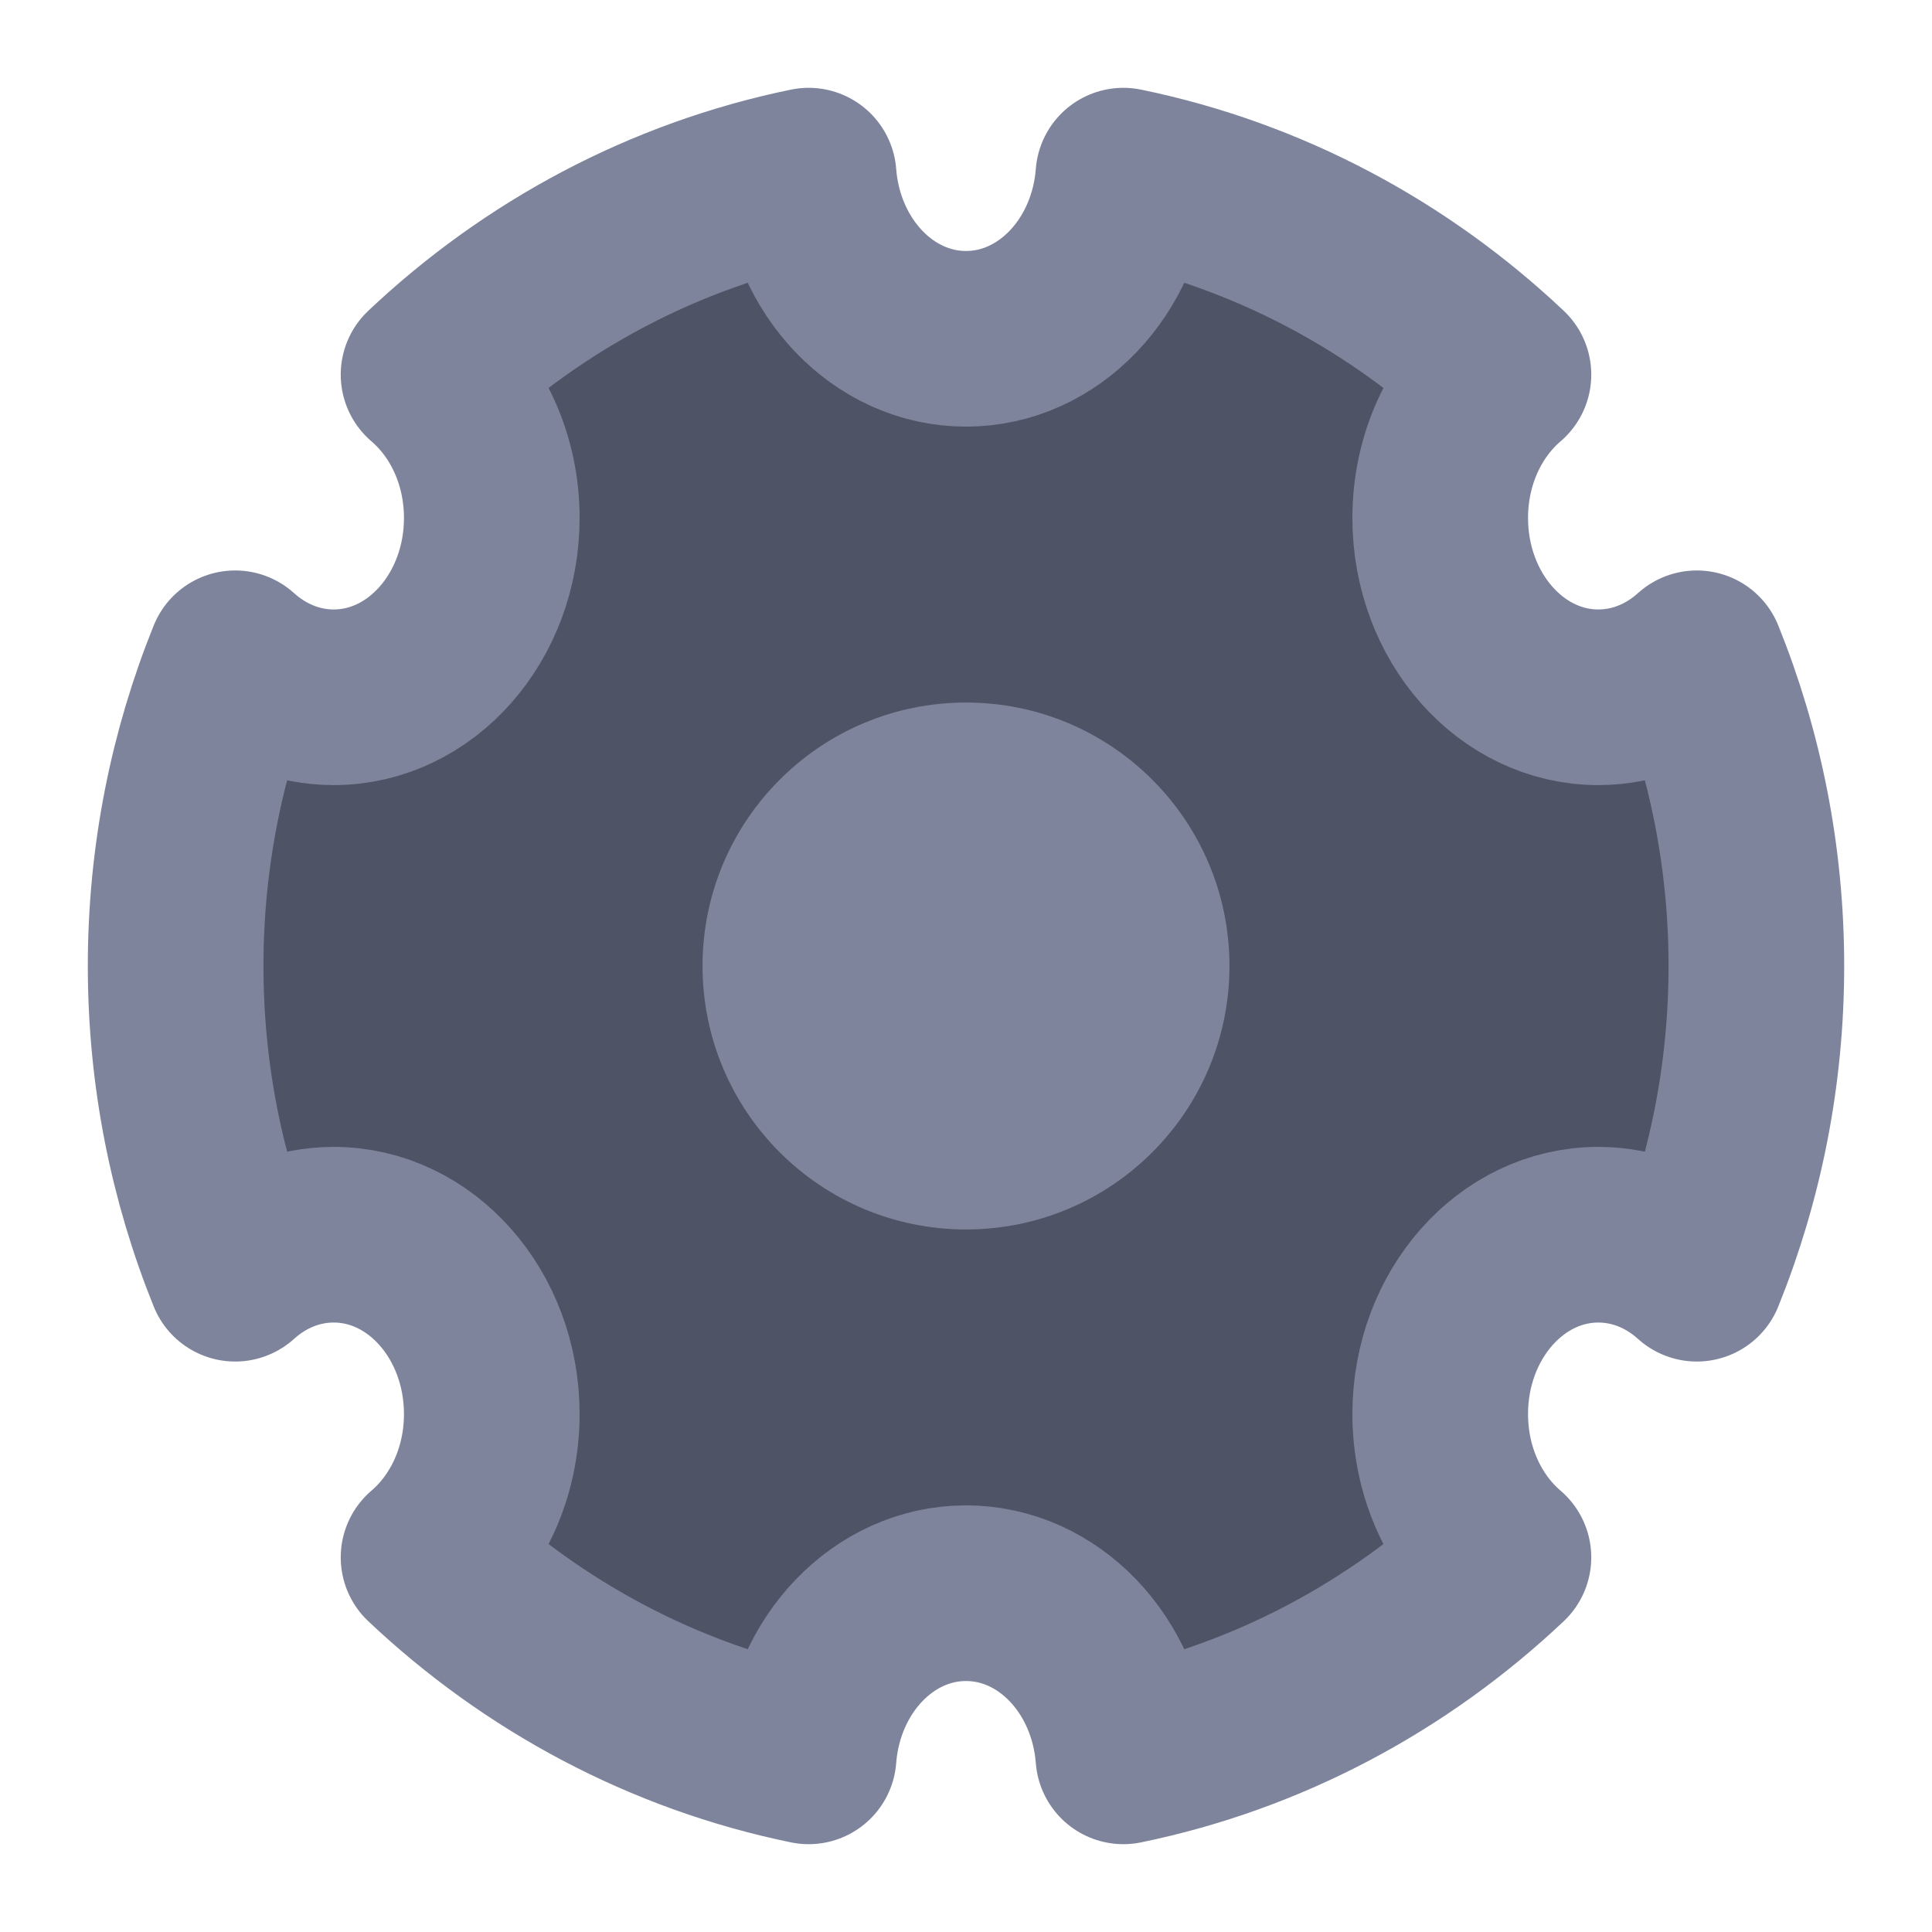 <?xml version="1.0" encoding="UTF-8"?>
<svg width="11px" height="11px" viewBox="0 0 11 11" version="1.1" xmlns="http://www.w3.org/2000/svg" xmlns:xlink="http://www.w3.org/1999/xlink">
    <!-- Generator: Sketch 49.1 (51147) - http://www.bohemiancoding.com/sketch -->
    <title>设置</title>
    <desc>Created with Sketch.</desc>
    <defs></defs>
    <g id="Page-1" stroke="none" stroke-width="1" fill="none" fill-rule="evenodd">
        <g id="Apple-TV" transform="translate(-158, -390)">
            <g id="Group-14" transform="translate(158, 75)">
                <g id="左侧按钮">
                    <g id="设置" transform="translate(1, 316)">
                        <path d="M8.661,2.748 C8.879,3.288 9,3.879 9,4.5 C9,5.121 8.879,5.712 8.661,6.252 C8.507,6.113 8.312,6.03 8.1,6.03 C7.603,6.03 7.2,6.487 7.2,7.051 C7.2,7.384 7.341,7.68 7.56,7.867 C6.965,8.429 6.222,8.83 5.396,9 C5.356,8.479 4.97,8.071 4.5,8.071 C4.03,8.071 3.644,8.479 3.604,9 C2.778,8.83 2.035,8.429 1.44,7.867 C1.659,7.68 1.8,7.384 1.8,7.051 C1.8,6.487 1.397,6.03 0.9,6.03 C0.688,6.03 0.493,6.113 0.339,6.252 C0.121,5.712 0,5.121 0,4.5 C0,3.879 0.121,3.288 0.339,2.748 C0.493,2.887 0.688,2.97 0.9,2.97 C1.397,2.97 1.8,2.513 1.8,1.949 C1.8,1.616 1.659,1.32 1.44,1.133 C2.035,0.571 2.778,0.17 3.604,-1.51212376e-13 C3.644,0.521 4.03,0.929 4.5,0.929 C4.97,0.929 5.356,0.521 5.396,1.65228595e-12 C6.222,0.17 6.965,0.571 7.56,1.133 C7.341,1.32 7.2,1.616 7.2,1.949 C7.2,2.513 7.603,2.97 8.1,2.97 C8.312,2.97 8.507,2.887 8.661,2.748 Z" id="Combined-Shape" stroke="#7F849D" fill="#4F5366" stroke-linecap="round" stroke-linejoin="round"></path>
                        <circle id="Oval-8" fill="#7F849D" cx="4.5" cy="4.5" r="1.5"></circle>
                    </g>
                </g>
            </g>
        </g>
    </g>
</svg>